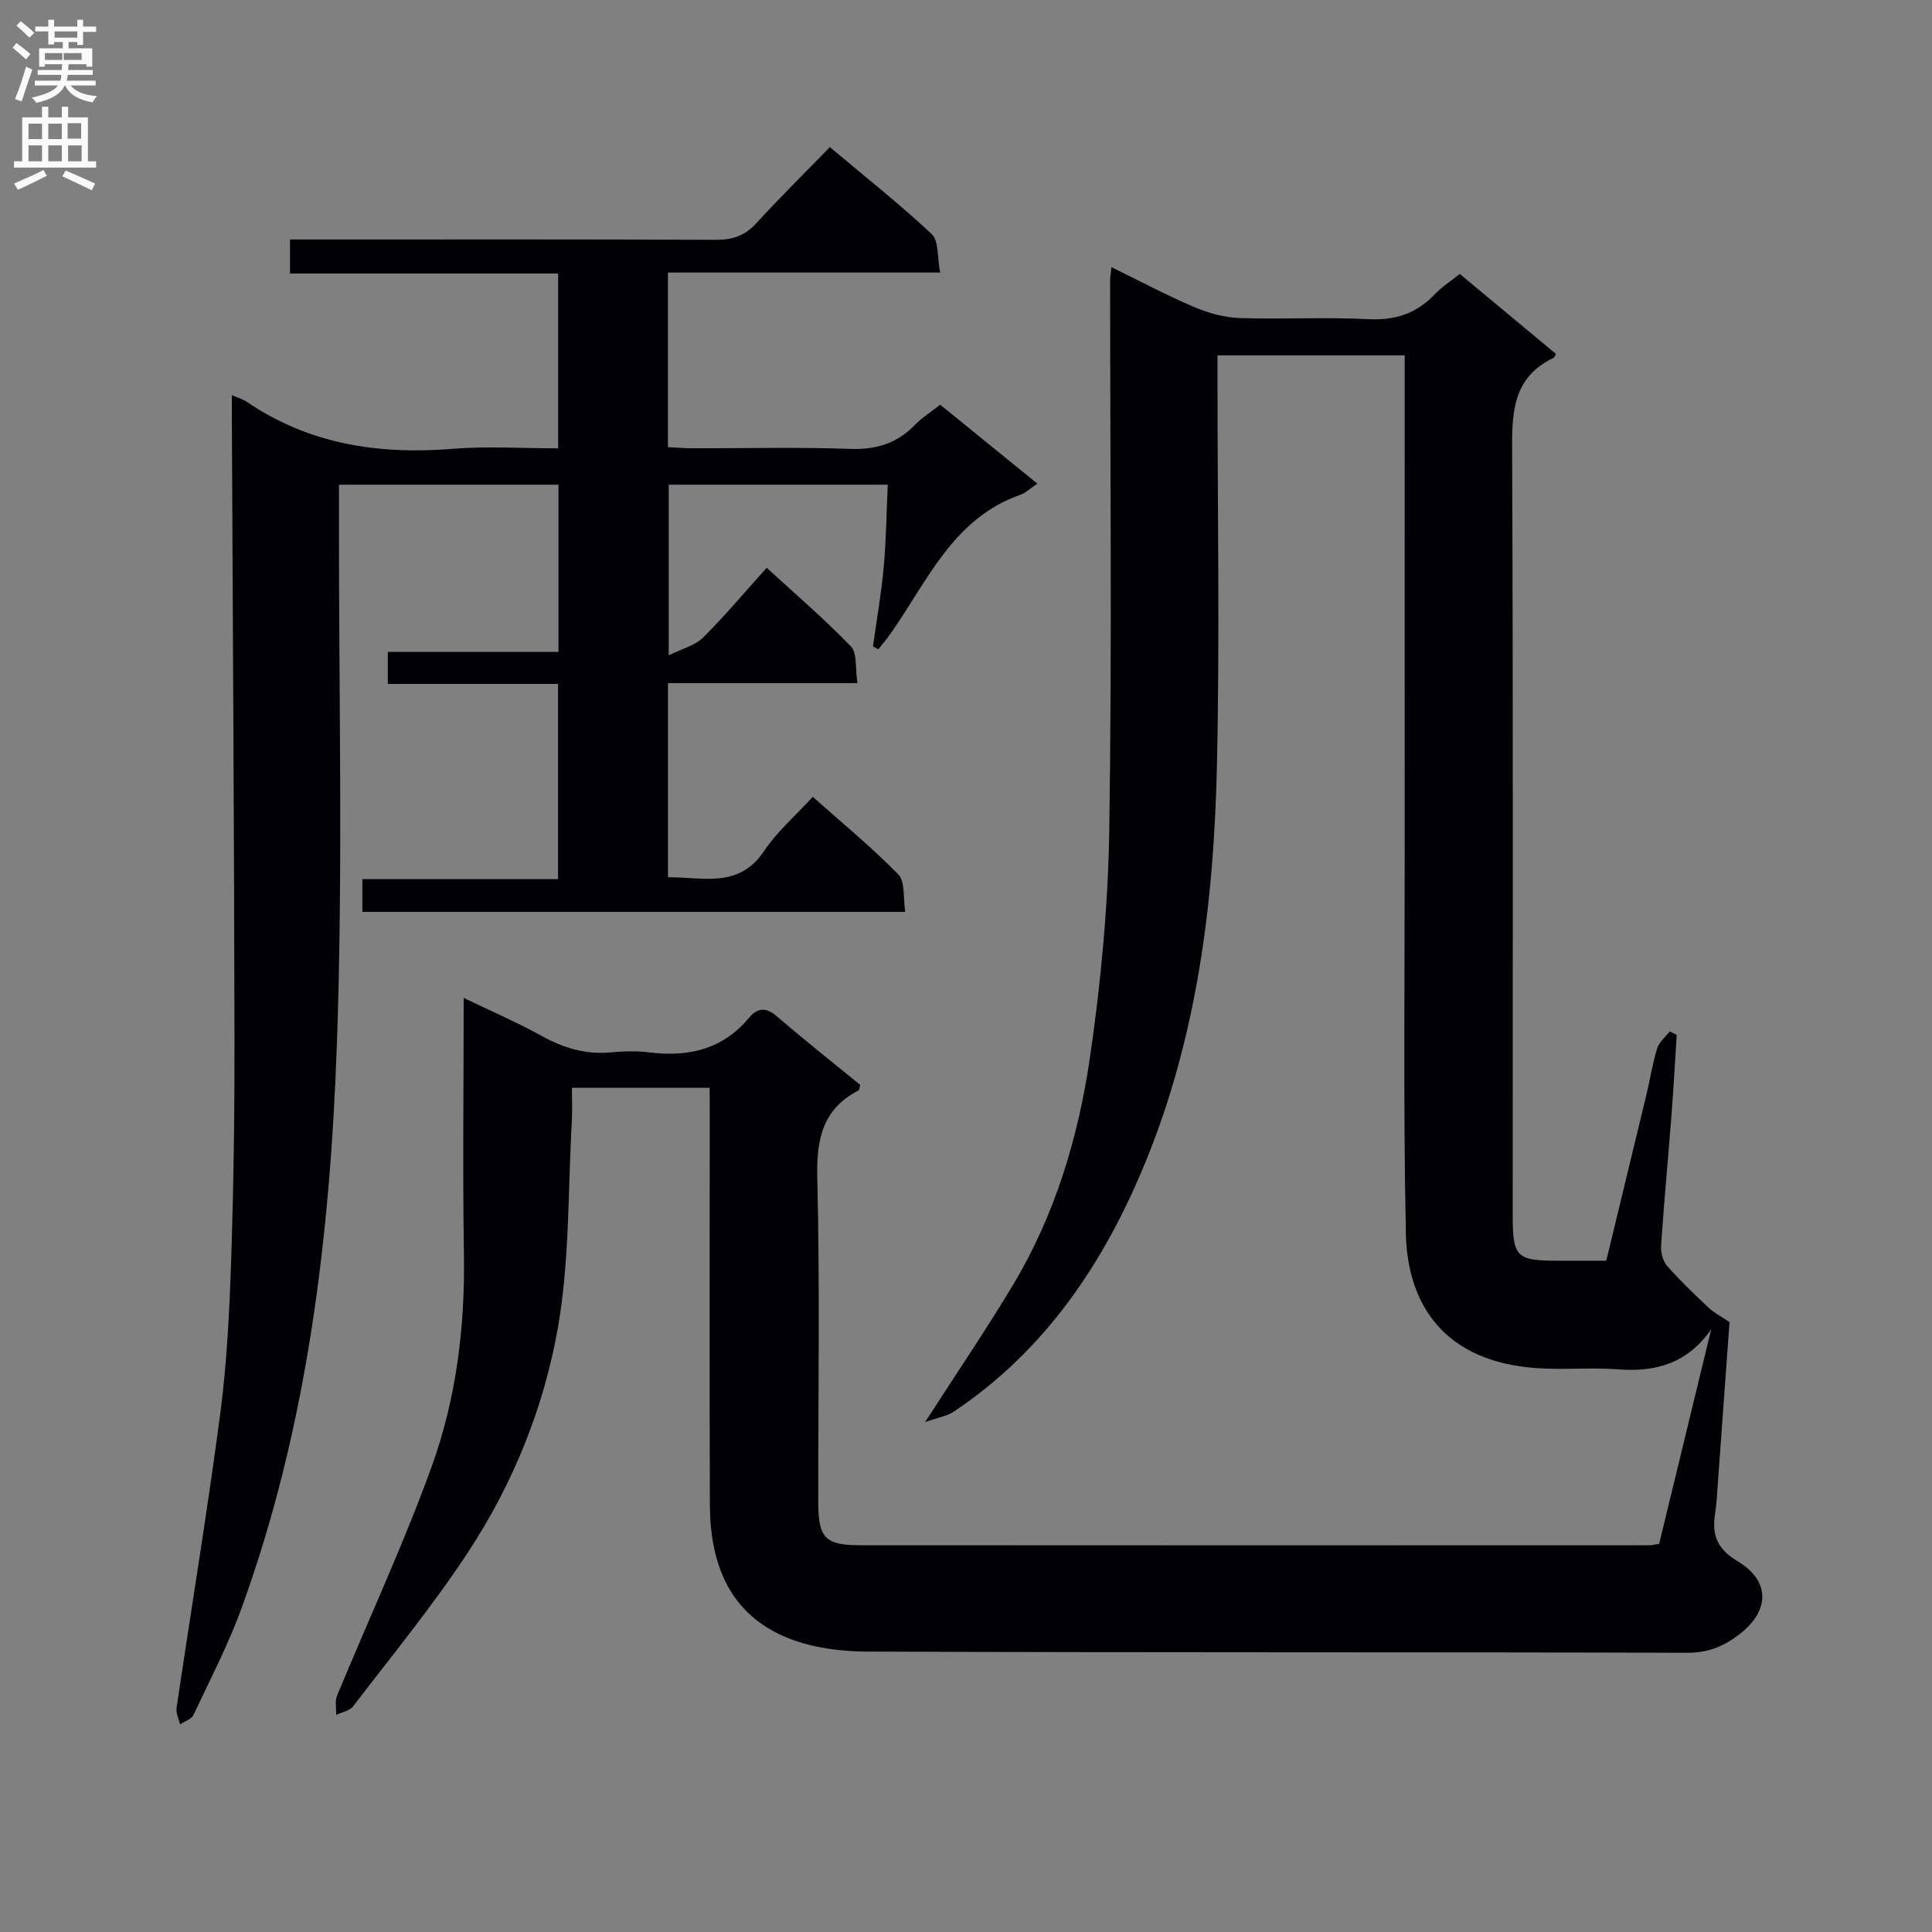 <svg enable-background="new 0 0 400 400" viewBox="0 0 400 400" xmlns="http://www.w3.org/2000/svg"><rect x="0" y="0" width="400" height="400" fill="#808080" stroke="none"/><path d="m146.93 225.22c-9.83 0-18.81 0-28.52 0 0 2.43.11 4.71-.02 6.99-.82 14.26-.43 28.73-2.89 42.71-2.9 16.52-9.3 32.31-18.58 46.43-7.28 11.08-15.75 21.38-23.82 31.94-.71.93-2.31 1.19-3.5 1.76.04-1.34-.29-2.83.19-3.99 6.52-15.81 13.77-31.35 19.58-47.41 5.1-14.09 6.93-28.96 6.68-44.08-.27-17.31-.05-34.64-.05-52.97 5.75 2.78 11.13 5.1 16.23 7.92 4.51 2.49 9.08 3.84 14.24 3.36 2.64-.25 5.36-.32 7.99.01 8.06.99 15.12-.6 20.55-7.1 1.82-2.18 3.57-2.33 5.87-.34 5.65 4.87 11.51 9.5 17.21 14.16-.15.56-.14 1.05-.33 1.14-7.51 3.9-8.75 10.18-8.55 18.19.55 22.32.18 44.66.2 66.99.01 7.44 1.35 8.98 8.61 8.99 54.49.05 108.99.02 163.48.01.49 0 .98-.14 2.01-.29 3.57-14.7 7.17-29.56 10.78-44.43-4.88 7-11.37 8.91-19.27 8.3-5.63-.44-11.34.15-16.98-.26-18.87-1.36-26.67-12.96-26.97-27.93-.55-26.82-.22-53.66-.24-80.49-.02-31.66 0-63.33 0-94.99 0-1.97 0-3.94 0-6.27-12.99 0-25.54 0-38.76 0v5.4c0 26.66.48 53.34-.13 79.99-.64 28-4.11 55.73-14.88 81.88-8.49 20.62-20.62 38.76-39.6 51.43-1.38.92-3.2 1.19-5.93 2.16 6.73-10.45 12.71-19.24 18.17-28.34 8.68-14.46 13.51-30.46 15.93-46.93 2.31-15.73 3.8-31.69 4.04-47.58.56-37.82.17-75.65.17-113.48 0-.65.12-1.3.27-2.79 5.94 2.9 11.44 5.84 17.15 8.27 2.96 1.26 6.28 2.16 9.47 2.27 8.82.3 17.68-.24 26.49.23 5.59.29 10.01-1.13 13.82-5.14 1.46-1.54 3.31-2.72 5.19-4.22 6.79 5.64 13.38 11.12 19.91 16.55-.29.52-.33.75-.45.8-8.81 4.18-8.66 11.84-8.62 20.11.23 52.49.11 104.99.12 157.48 0 8.61.76 9.36 9.41 9.36h9.96c2.78-11.5 5.55-22.89 8.29-34.28.77-3.23 1.28-6.53 2.25-9.69.4-1.31 1.71-2.35 2.61-3.51.48.24.96.49 1.44.73-.37 5.76-.69 11.52-1.14 17.28-.68 8.78-1.51 17.55-2.1 26.33-.09 1.4.37 3.21 1.26 4.23 2.68 3.05 5.64 5.86 8.6 8.65 1.14 1.07 2.58 1.8 4.31 2.97-.77 10.65-1.57 21.74-2.38 32.83-.17 2.32-.27 4.66-.63 6.96-.67 4.36.52 7.23 4.67 9.71 6.77 4.05 6.71 10.19.52 15.03-3.18 2.49-6.5 3.95-10.89 3.93-56.66-.17-113.32-.02-169.98-.25-5.84-.02-12.15-.92-17.4-3.29-11.33-5.11-14.98-15.41-15.02-27.14-.09-26.83-.03-53.66-.03-80.49-.01-1.8-.01-3.59-.01-5.8z" fill="#010105"/><path d="m48 81.81c1.55.67 2.37.88 3.02 1.33 12.98 8.87 27.39 11.02 42.75 9.78 7.09-.57 14.27-.1 21.79-.1 0-12.11 0-23.85 0-36.19-18.29 0-36.7 0-55.52 0 0-2.47 0-4.35 0-7.05h5.73c27.49 0 54.99-.05 82.48.07 3.43.02 5.97-.85 8.31-3.41 4.83-5.28 9.93-10.3 15.25-15.78 7.32 6.15 14.46 11.79 21.08 17.99 1.49 1.39 1.13 4.76 1.77 7.98-19.37 0-37.77 0-56.37 0v36.15c1.74.08 3.49.23 5.23.23 10.83.02 21.67-.26 32.49.13 5.38.19 9.68-1.12 13.39-4.95 1.49-1.54 3.36-2.7 5.26-4.2 6.63 5.38 13.17 10.71 20.11 16.34-1.42.95-2.37 1.91-3.51 2.31-13.97 4.89-19.23 17.88-26.84 28.69-.8 1.14-1.71 2.2-2.57 3.3-.37-.2-.74-.4-1.11-.6.76-5.45 1.72-10.89 2.22-16.37.51-5.58.57-11.2.84-17.11-15.49 0-30.24 0-45.35 0v35.33c2.78-1.38 5.42-2.02 7.08-3.65 4.48-4.44 8.54-9.3 13.2-14.48 5.93 5.44 11.95 10.6 17.43 16.28 1.35 1.4.89 4.55 1.37 7.6-13.55 0-26.29 0-39.23 0v40.21c7.19-.11 14.62 2.46 19.95-5.52 2.64-3.95 6.39-7.17 10.02-11.15 6.07 5.41 12.21 10.43 17.72 16.08 1.46 1.49.97 4.88 1.43 7.74-37.82 0-74.9 0-112.4 0 0-2.11 0-4.16 0-6.77h40.52c0-13.6 0-26.67 0-40.42-11.56 0-23.27 0-35.25 0 0-2.44 0-4.21 0-6.64h35.34c0-11.88 0-23.1 0-34.61-15.09 0-29.98 0-45.45 0v6.1c-.06 36.66.87 73.35-.44 109.96-1.41 39.55-6.06 78.85-19.69 116.44-2.76 7.61-6.54 14.86-10 22.21-.42.89-1.82 1.31-2.76 1.95-.26-1.12-.89-2.29-.74-3.34 3-20.36 6.38-40.68 9.06-61.08 1.39-10.52 1.89-21.2 2.25-31.82.51-15.3.72-30.62.69-45.93-.08-42.97-.35-85.94-.55-128.9 0-1.15 0-2.3 0-4.13z" fill="#010105"/><g fill="#fbfafa"><path d="m2.6 9.9.8-1c.9.7 1.9 1.4 2.9 2.3l-.9 1.1c-1.1-1-2-1.8-2.8-2.4zm.5 10.6c.9-2.1 1.6-4.3 2.3-6.7.4.2.8.4 1.3.6-.7 2.1-1.5 4.3-2.2 6.6zm.3-15.2.9-.9c1 .8 2 1.6 2.8 2.4l-1 1c-.9-.9-1.8-1.7-2.7-2.5zm12.6-1.2h1.2v1.4h2.7v1.1h-2.7v2.7h-1.2v-.6h-1.8v1.3h4.9v3.8h-1.2v-.5h-3.7c0 .4-.1.9-.1 1.2h5.1v1h-5.2c0 .5-.1.9-.2 1.2h6v1h-5.2c1.1 1.3 2.9 2 5.5 2.2-.4.4-.7.8-.9 1.3-2.9-.5-4.8-1.6-5.7-3.5h-.1c-.8 1.7-2.7 2.9-5.9 3.6-.2-.4-.6-.8-.9-1.1 2.8-.6 4.6-1.4 5.4-2.5h-4.8v-1h5.3c.1-.3.2-.7.2-1.2h-4.9v-1h5c0-.4 0-.8.1-1.2h-3.6v.5h-1.2v-3.8h4.9v-1.3h-1.8v.5h-1.2v-2.7h-2.7v-1h2.7v-1.4h1.2v1.4h4.8zm-6.7 8.3h3.6c0-.4 0-.9 0-1.4h-3.6zm1.9-4.6h4.8v-1.3h-4.7v1.3zm6.7 3.2h-4.7v1.4h3.7v-1.4z"/><path d="m8.7 22.1h1.3v2.2h2.8v-2.2h1.3v2.2h4.1v9.1h1.7v1.3h-17v-1.3h1.7v-9.1h4.1zm.3 13.1.7 1.2c-1.8.9-3.8 1.9-6 2.9-.2-.4-.5-.8-.8-1.3 2.3-1 4.4-1.9 6.1-2.8zm-3.1-6.4h2.8v-3.2h-2.8zm0 4.6h2.8v-3.3h-2.8zm4.1-4.6h2.8v-3.2h-2.8zm0 4.6h2.8v-3.3h-2.8zm3.6 1.9c2.1.9 4.1 1.8 6.1 2.7l-.7 1.4c-2.2-1.1-4.2-2-6.1-2.9zm3.2-9.8h-2.8v3.2h2.8v-3.1zm-2.7 7.9h2.8v-3.3h-2.8z"/></g></svg>